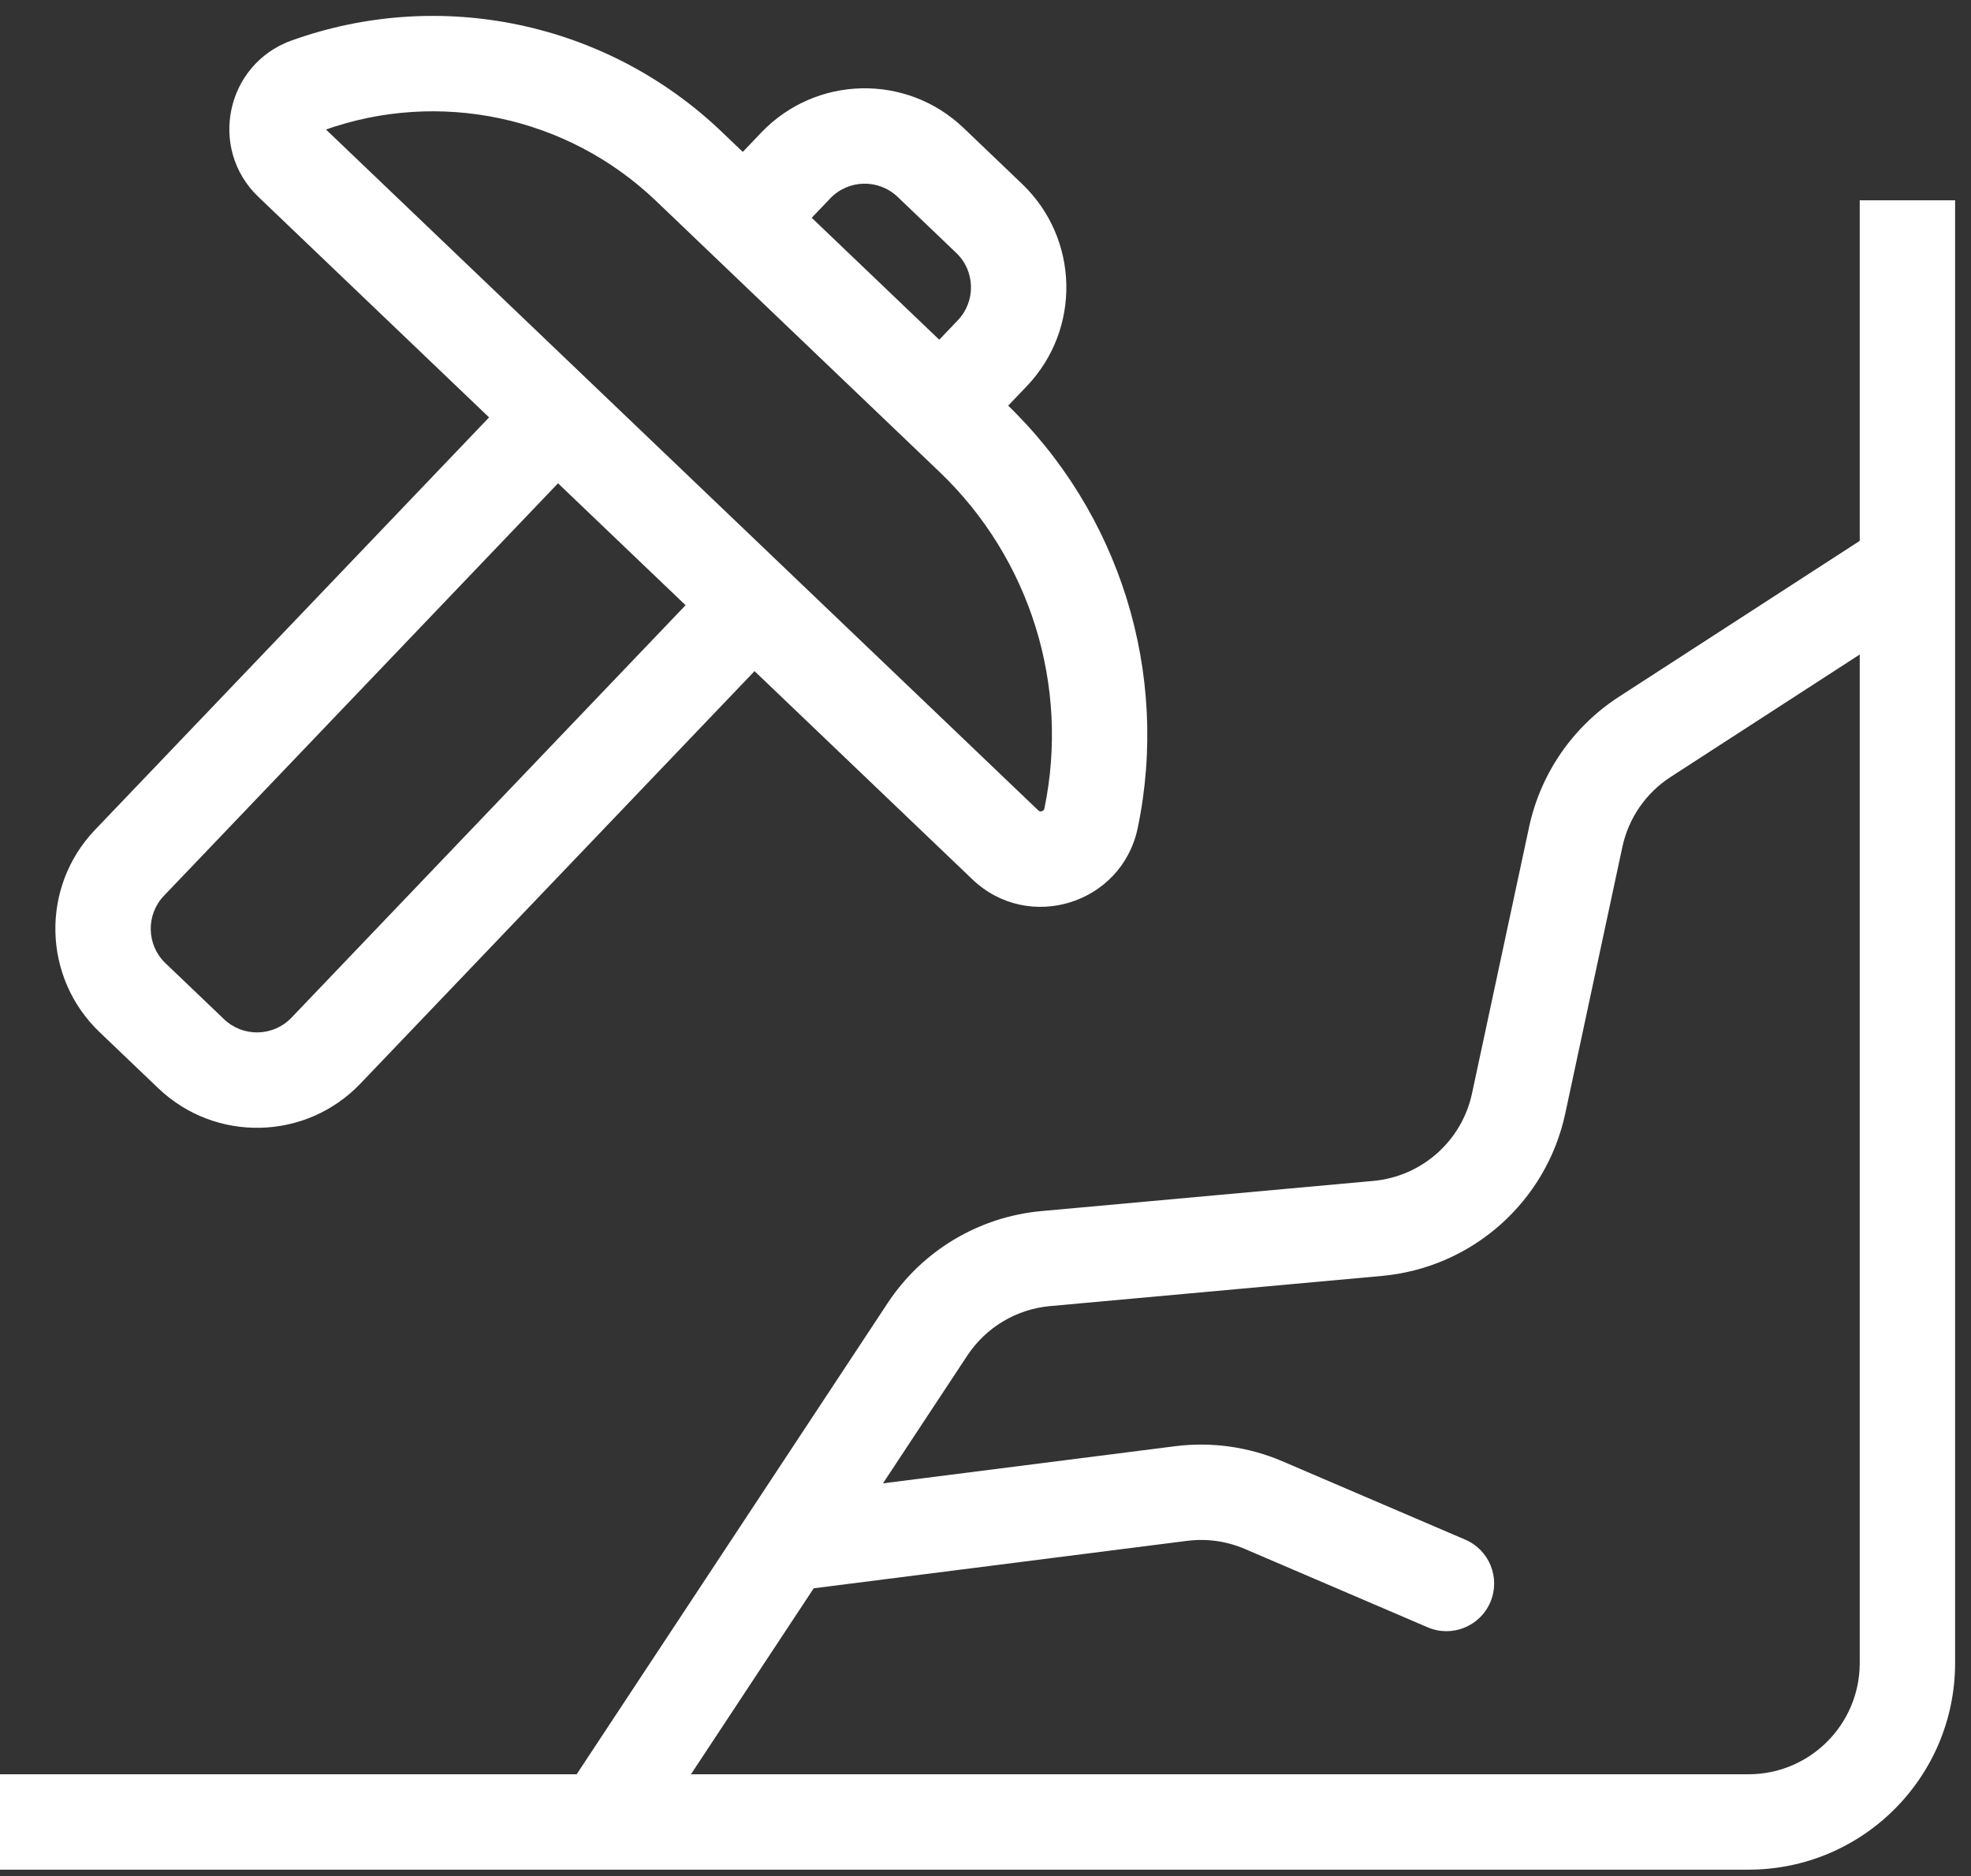 <svg width="62" height="59" viewBox="0 0 62 59" fill="none" xmlns="http://www.w3.org/2000/svg">
    <rect x="0" y="0" width="62" height="59" fill="#333333" stroke="none"/>
    <path d="M32.895 39.582L33.031 41.076L32.895 39.582ZM43.335 38.633L43.199 37.139L43.335 38.633ZM47.771 34.701L49.238 35.015H49.238L47.771 34.701ZM49.566 26.324L48.099 26.01L48.099 26.01L49.566 26.324ZM51.738 23.174L52.553 24.434L51.738 23.174ZM24.724 48.55L23.472 47.723L24.724 48.55ZM29.175 41.807L30.427 42.633L29.175 41.807ZM37.151 46.971L36.962 45.483H36.962L37.151 46.971ZM39.75 47.335L39.159 48.714L39.159 48.714L39.75 47.335ZM44.909 51.178C45.671 51.505 46.552 51.152 46.879 50.39C47.205 49.629 46.852 48.747 46.091 48.421L44.909 51.178ZM9.165 5.109L10.202 4.024L9.165 5.109ZM9.68 2.685L10.186 4.097L9.68 2.685ZM34.322 25.729L35.79 26.033L34.322 25.729ZM31.622 26.57L30.586 27.654L31.622 26.57ZM30.593 13.761L29.557 14.845L30.593 13.761ZM21.665 5.229L22.702 4.144V4.144L21.665 5.229ZM29.273 5.108L30.309 4.023V4.023L29.273 5.108ZM31.116 6.869L30.08 7.954L31.116 6.869ZM6.012 33.138L7.048 32.054H7.048L6.012 33.138ZM4.169 31.377L3.133 32.461L4.169 31.377ZM4.073 27.135L5.157 28.171L4.073 27.135ZM10.254 33.042L11.338 34.078L10.254 33.042ZM31.212 11.111L30.128 10.074L31.212 11.111ZM25.031 5.204L23.947 4.168V4.168L25.031 5.204ZM58.5 17.826V52.3H61.5V17.826H58.5ZM55 55.8H18.947V58.8H55V55.8ZM18.947 55.8H0V58.8H18.947V55.8ZM58.5 6.3V17.826H61.5V6.3H58.5ZM33.031 41.076L43.471 40.127L43.199 37.139L32.759 38.088L33.031 41.076ZM49.238 35.015L51.033 26.638L48.099 26.01L46.304 34.387L49.238 35.015ZM52.553 24.434L60.815 19.085L59.185 16.567L50.923 21.915L52.553 24.434ZM20.199 58.126L25.976 49.376L23.472 47.723L17.695 56.473L20.199 58.126ZM25.976 49.376L30.427 42.633L27.923 40.98L23.472 47.723L25.976 49.376ZM24.913 50.038L37.34 48.459L36.962 45.483L24.535 47.062L24.913 50.038ZM39.159 48.714L44.909 51.178L46.091 48.421L40.341 45.957L39.159 48.714ZM51.033 26.638C51.227 25.731 51.774 24.938 52.553 24.434L50.923 21.915C49.476 22.852 48.461 24.325 48.099 26.01L51.033 26.638ZM43.471 40.127C46.305 39.869 48.642 37.798 49.238 35.015L46.304 34.387C45.983 35.885 44.725 37 43.199 37.139L43.471 40.127ZM37.34 48.459C37.958 48.38 38.586 48.468 39.159 48.714L40.341 45.957C39.277 45.501 38.11 45.337 36.962 45.483L37.34 48.459ZM32.759 38.088C30.791 38.267 29.012 39.331 27.923 40.98L30.427 42.633C31.013 41.745 31.971 41.172 33.031 41.076L32.759 38.088ZM58.5 52.3C58.5 54.233 56.933 55.8 55 55.8V58.8C58.59 58.8 61.5 55.889 61.5 52.3H58.5ZM20.629 6.313L29.557 14.845L31.63 12.676L22.702 4.144L20.629 6.313ZM32.659 25.485L10.202 4.024L8.129 6.193L30.586 27.654L32.659 25.485ZM10.202 4.024C10.2 4.022 10.202 4.024 10.205 4.029C10.208 4.034 10.211 4.04 10.212 4.046C10.216 4.057 10.214 4.063 10.214 4.065C10.214 4.066 10.213 4.072 10.205 4.081C10.201 4.085 10.196 4.09 10.191 4.093C10.186 4.097 10.184 4.098 10.186 4.097L9.173 1.273C7.105 2.015 6.54 4.675 8.129 6.193L10.202 4.024ZM32.853 25.425C32.845 25.46 32.834 25.473 32.828 25.48C32.817 25.491 32.799 25.504 32.773 25.512C32.748 25.52 32.725 25.52 32.711 25.517C32.701 25.515 32.684 25.51 32.659 25.485L30.586 27.654C32.355 29.345 35.294 28.43 35.79 26.033L32.853 25.425ZM29.557 14.845C32.406 17.568 33.651 21.566 32.853 25.425L35.79 26.033C36.799 21.161 35.227 16.113 31.63 12.676L29.557 14.845ZM22.702 4.144C19.1 0.702 13.863 -0.409 9.173 1.273L10.186 4.097C13.806 2.798 17.849 3.656 20.629 6.313L22.702 4.144ZM28.236 6.192L30.08 7.954L32.152 5.785L30.309 4.023L28.236 6.192ZM7.048 32.054L5.205 30.292L3.133 32.461L4.976 34.222L7.048 32.054ZM5.157 28.171L18.584 14.121L16.416 12.048L2.988 26.099L5.157 28.171ZM22.616 17.935L9.169 32.005L11.338 34.078L24.785 20.008L22.616 17.935ZM30.128 10.074L28.514 11.763L30.683 13.836L32.297 12.147L30.128 10.074ZM24.418 8.017L26.116 6.24L23.947 4.168L22.249 5.944L24.418 8.017ZM4.976 34.222C6.772 35.94 9.621 35.875 11.338 34.078L9.169 32.005C8.597 32.604 7.647 32.626 7.048 32.054L4.976 34.222ZM30.08 7.954C30.679 8.526 30.7 9.475 30.128 10.074L32.297 12.147C34.014 10.35 33.949 7.502 32.152 5.785L30.08 7.954ZM30.309 4.023C28.512 2.306 25.664 2.371 23.947 4.168L26.116 6.24C26.688 5.641 27.637 5.62 28.236 6.192L30.309 4.023ZM5.205 30.292C4.606 29.72 4.585 28.77 5.157 28.171L2.988 26.099C1.271 27.895 1.336 30.744 3.133 32.461L5.205 30.292Z" fill="white"/>
</svg>
